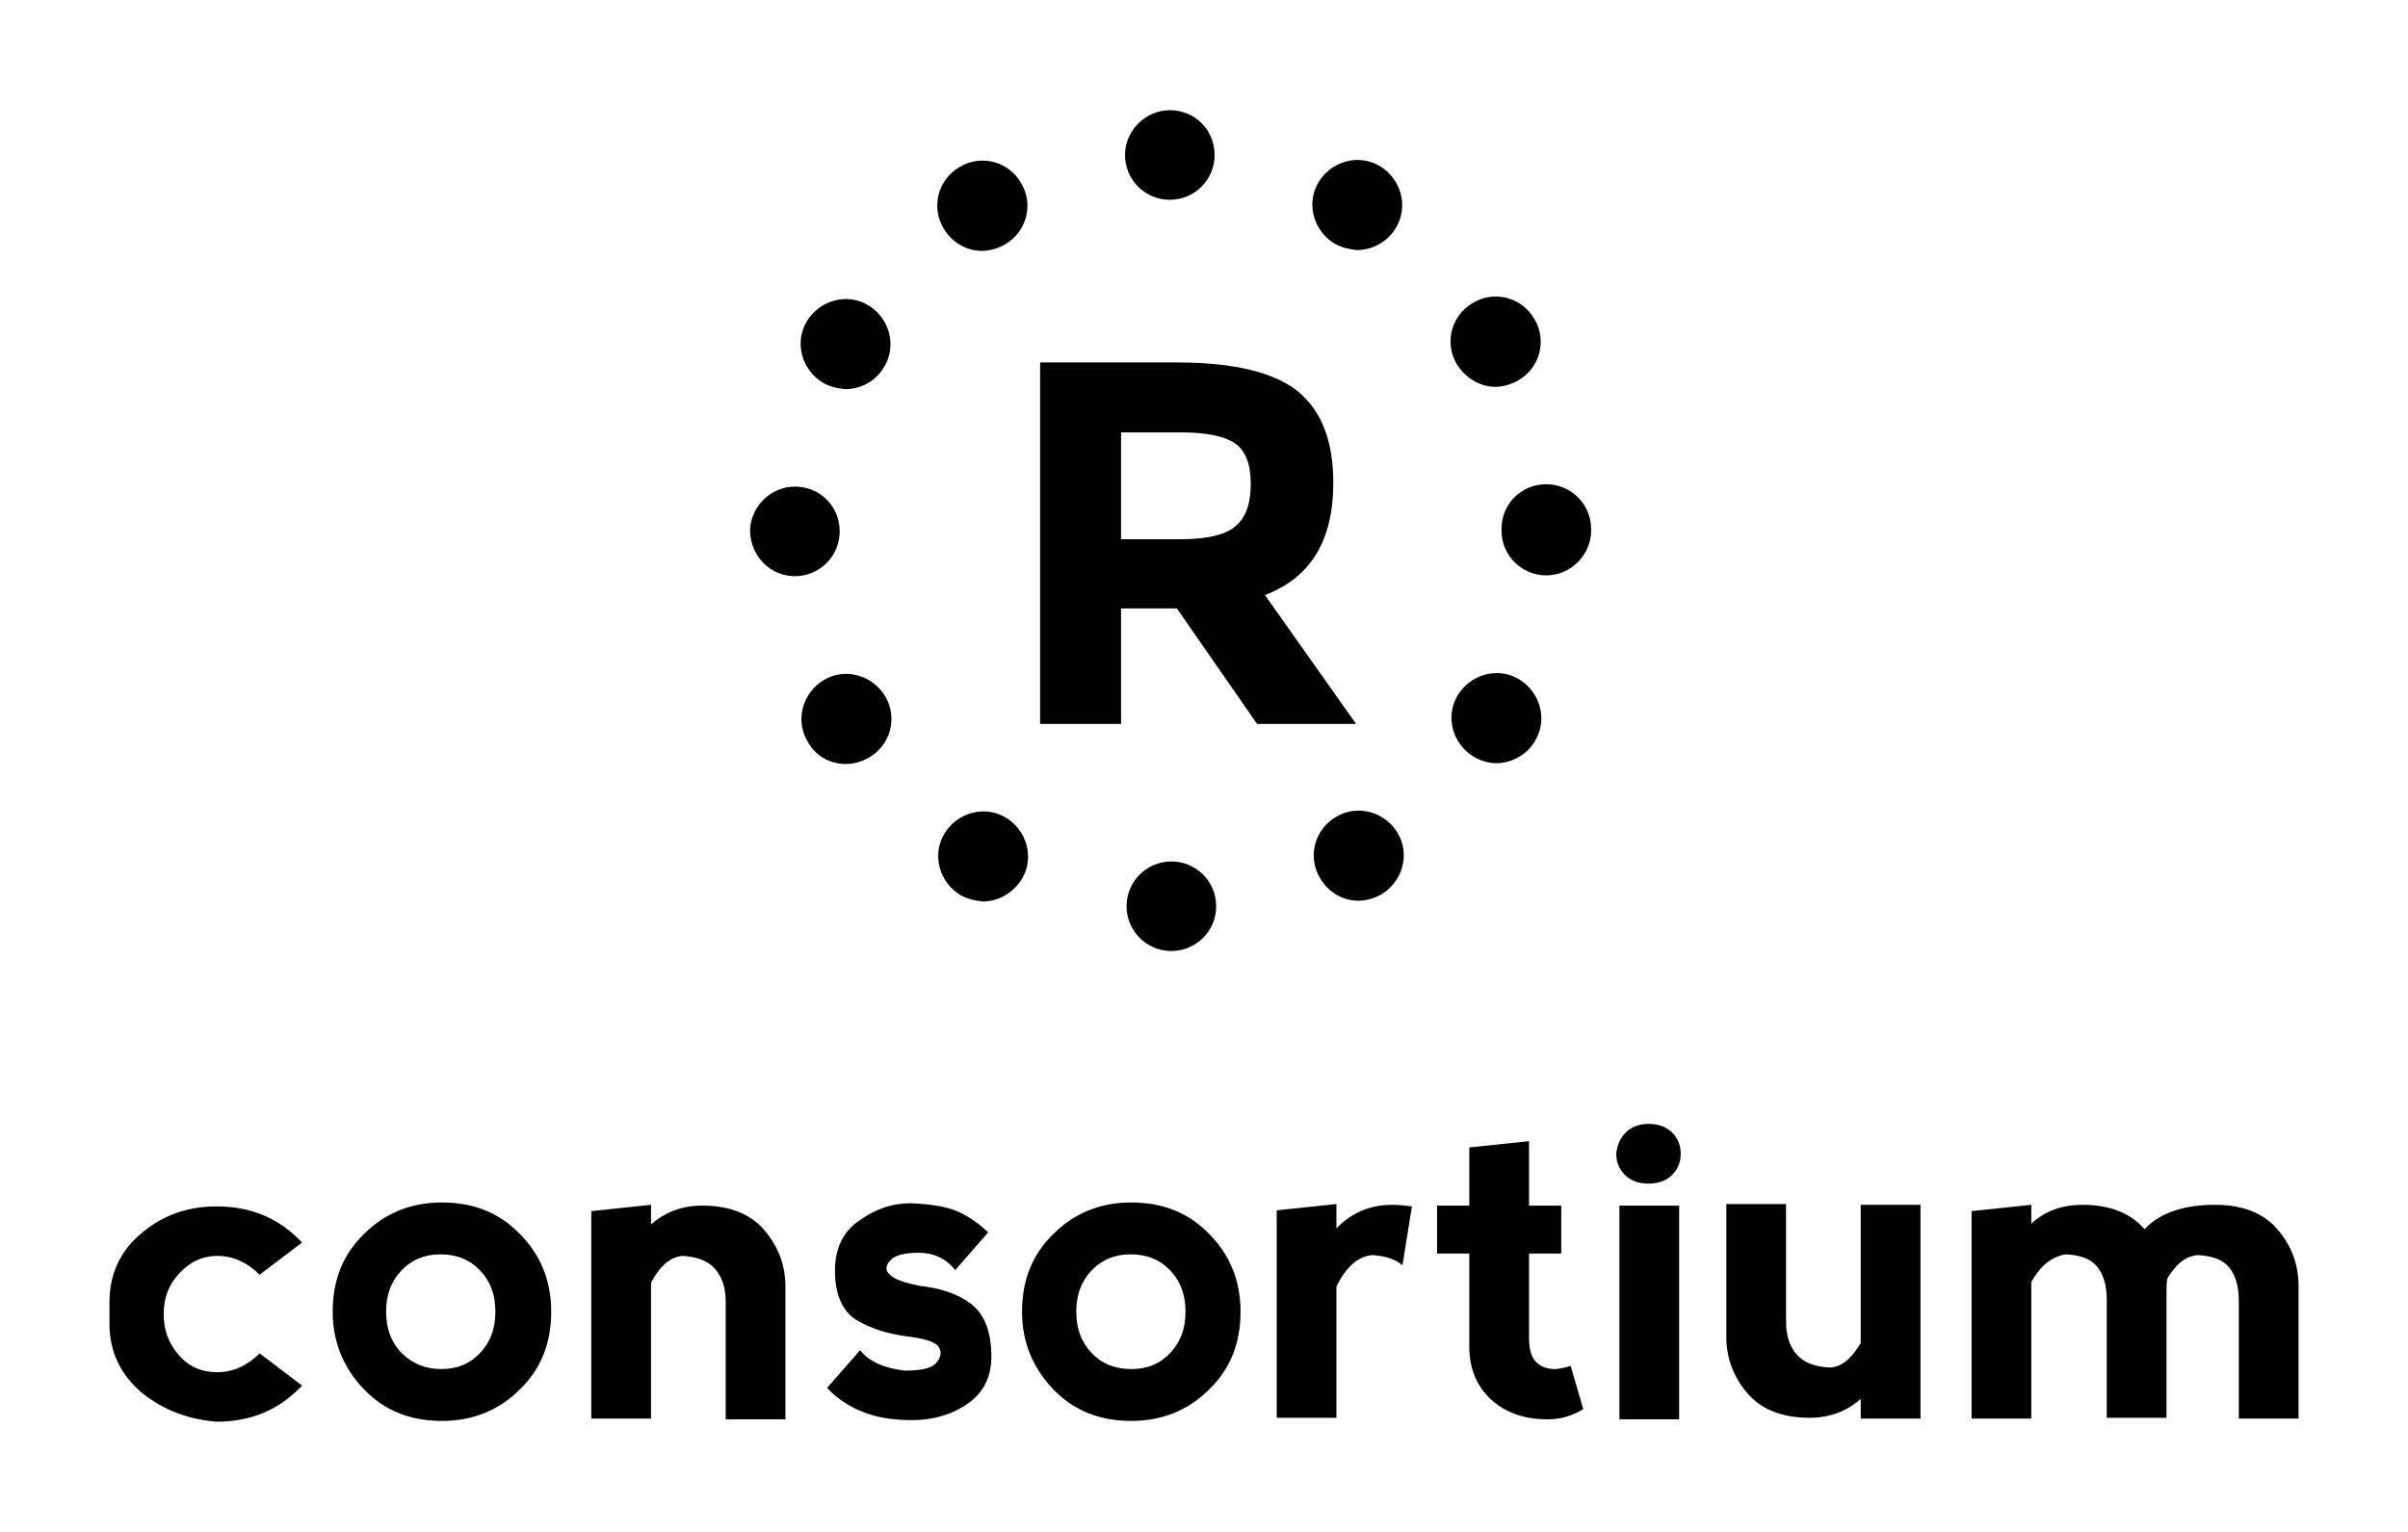 <?xml version="1.0" encoding="UTF-8"?>
<!DOCTYPE svg PUBLIC "-//W3C//DTD SVG 1.1//EN" "http://www.w3.org/Graphics/SVG/1.1/DTD/svg11.dtd">
<svg version="1.1" xmlns="http://www.w3.org/2000/svg" xmlns:xlink="http://www.w3.org/1999/xlink" x="0" y="0" width="550" height="350" viewBox="0, 0, 550, 350">
  <g id="g884">
    <g id="XMLID_200_">
      <path d="M32.361,318.178 C27.513,314.048 25,308.842 25,302.379 L25,297.531 C25,291.068 27.513,285.682 32.361,281.732 C37.208,277.603 42.953,275.628 49.417,275.628 C57.316,275.628 63.779,278.321 68.986,283.887 L59.291,291.248 C56.418,288.375 53.187,286.939 49.596,286.939 C46.364,286.939 43.492,288.196 40.978,290.889 C38.465,293.582 37.388,296.634 37.388,300.224 C37.388,303.815 38.465,306.867 40.799,309.56 C43.133,312.253 46.005,313.51 49.596,313.51 C53.187,313.51 56.418,312.074 59.291,309.201 L68.986,316.562 C63.779,322.127 57.316,324.82 49.417,324.82 C42.953,324.282 37.208,322.127 32.361,318.178 z" fill="#000000" id="XMLID_222_"/>
      <path d="M83.169,317.46 C78.501,312.612 75.987,306.688 75.987,299.686 C75.987,292.504 78.321,286.58 83.169,281.912 C87.837,277.244 93.761,274.731 100.943,274.731 C108.124,274.731 114.048,277.065 118.716,281.912 C123.384,286.58 125.898,292.504 125.898,299.686 C125.898,306.867 123.564,312.792 118.716,317.46 C114.048,322.127 108.124,324.641 100.943,324.641 C93.761,324.641 87.837,322.307 83.169,317.46 z M100.763,312.792 C104.533,312.792 107.406,311.535 109.74,309.022 C112.074,306.508 113.151,303.456 113.151,299.686 C113.151,295.916 112.074,292.864 109.74,290.35 C107.406,287.837 104.354,286.58 100.583,286.58 C96.993,286.58 93.941,287.837 91.607,290.35 C89.273,292.864 88.196,295.916 88.196,299.686 C88.196,303.456 89.273,306.508 91.607,309.022 C94.12,311.535 97.172,312.792 100.763,312.792 z" fill="#000000" id="XMLID_219_"/>
      <path d="M148.698,293.043 L148.698,324.102 L135.054,324.102 L135.054,276.706 L148.698,275.269 L148.698,279.758 C151.93,276.885 155.88,275.449 160.368,275.449 C166.472,275.449 171.32,277.244 174.551,281.014 C177.783,284.785 179.399,289.093 179.399,293.941 L179.399,324.282 L165.754,324.282 L165.754,297.352 C165.754,294.12 164.856,291.607 163.241,289.811 C161.625,288.016 159.111,287.118 155.88,286.939 C153.187,287.118 150.673,289.273 148.698,293.043 z" fill="#000000" id="XMLID_217_"/>
      <path d="M218.537,276.706 C221.05,277.783 223.384,279.399 225.718,281.553 L218.178,290.171 C216.023,287.478 213.151,286.221 209.919,286.221 C206.688,286.221 204.354,286.759 203.276,288.016 C202.199,289.273 202.199,290.35 203.276,291.248 C204.354,292.325 206.508,293.043 209.919,293.761 C214.767,294.3 218.716,295.557 221.768,297.89 C224.82,300.224 226.436,304.174 226.436,309.919 C226.436,314.587 224.641,318.178 221.05,320.691 C217.46,323.205 213.151,324.461 208.303,324.461 C203.636,324.461 199.865,323.743 196.813,322.487 C193.761,321.23 191.068,319.434 188.914,317.101 L196.454,308.483 C198.609,311.176 202.02,312.612 206.688,313.151 C210.458,313.151 212.792,312.612 213.869,311.355 C214.946,310.099 215.126,308.842 214.408,307.765 C213.689,306.508 210.996,305.79 206.688,305.251 C202.738,304.713 199.147,303.636 195.736,301.661 C192.504,299.686 190.709,295.916 190.709,290.35 C190.709,285.323 192.504,281.373 196.275,278.86 C200.045,276.167 203.815,274.91 207.944,274.91 C212.433,275.09 216.023,275.628 218.537,276.706 z" fill="#000000" id="XMLID_215_"/>
      <path d="M240.619,317.46 C235.952,312.612 233.438,306.688 233.438,299.686 C233.438,292.504 235.772,286.58 240.619,281.912 C245.287,277.244 251.212,274.731 258.393,274.731 C265.574,274.731 271.499,277.065 276.167,281.912 C280.835,286.58 283.348,292.504 283.348,299.686 C283.348,306.867 281.014,312.792 276.167,317.46 C271.499,322.127 265.574,324.641 258.393,324.641 C251.212,324.641 245.287,322.307 240.619,317.46 z M258.393,312.792 C262.163,312.792 265.036,311.535 267.37,309.022 C269.704,306.508 270.781,303.456 270.781,299.686 C270.781,295.916 269.704,292.864 267.37,290.35 C265.036,287.837 261.984,286.58 258.214,286.58 C254.623,286.58 251.571,287.837 249.237,290.35 C246.903,292.864 245.826,295.916 245.826,299.686 C245.826,303.456 246.903,306.508 249.237,309.022 C251.571,311.535 254.623,312.792 258.393,312.792 z" fill="#000000" id="XMLID_212_"/>
      <path d="M305.251,280.655 C308.662,277.065 312.971,275.269 317.998,275.269 C319.614,275.269 321.05,275.449 322.487,275.628 L320.332,289.093 C318.716,287.657 316.382,286.939 313.51,286.759 C310.278,286.939 307.406,289.452 305.251,293.941 L305.251,323.923 L291.607,323.923 L291.607,276.526 L305.251,275.09 z" fill="#000000" id="XMLID_210_"/>
      <path d="M353.546,324.282 C347.98,324.282 343.671,322.666 340.44,319.614 C337.208,316.562 335.592,312.612 335.592,307.585 L335.592,286.4 L328.232,286.4 L328.232,275.449 L335.592,275.449 L335.592,262.163 L349.237,260.727 L349.237,275.449 L356.598,275.449 L356.598,286.4 L349.237,286.4 L349.237,305.61 C349.237,308.303 349.776,310.099 350.853,311.176 C351.93,312.253 353.366,312.792 355.162,312.792 C355.7,312.792 356.957,312.612 358.752,312.074 L361.625,321.948 C359.291,323.384 356.598,324.282 353.546,324.282 z" fill="#000000" id="XMLID_208_"/>
      <path d="M371.32,258.752 C372.576,257.496 374.372,256.777 376.526,256.777 C378.86,256.777 380.655,257.496 381.912,258.752 C383.169,260.009 383.887,261.625 383.887,263.6 C383.887,265.574 383.169,267.19 381.912,268.447 C380.655,269.704 378.86,270.422 376.526,270.422 C374.192,270.422 372.397,269.704 371.14,268.447 C369.883,267.19 369.165,265.574 369.165,263.6 C369.345,261.625 370.063,260.009 371.32,258.752 z M383.528,324.282 L383.528,275.449 L369.883,275.449 L369.883,324.282 z" fill="#000000" id="XMLID_205_"/>
      <path d="M425,306.867 L425,275.269 L438.645,275.269 L438.645,324.102 L425,324.102 L425,319.614 C421.768,322.487 417.819,323.923 413.33,323.923 C407.226,323.923 402.379,322.127 399.147,318.357 C395.916,314.587 394.3,310.278 394.3,305.431 L394.3,275.09 L407.944,275.09 L407.944,302.02 C407.944,305.251 408.842,307.765 410.458,309.56 C412.074,311.355 414.587,312.253 417.819,312.433 C420.512,312.433 422.846,310.458 425,306.867 z" fill="#000000" id="XMLID_203_"/>
      <path d="M463.959,292.864 L463.959,324.102 L450.314,324.102 L450.314,276.706 L463.959,275.269 L463.959,279.578 C467.011,276.706 470.961,275.269 475.628,275.269 C481.732,275.269 486.58,277.065 489.811,280.835 C493.402,277.065 498.788,275.269 505.969,275.269 C512.074,275.269 516.921,277.065 520.153,280.835 C523.384,284.605 525,288.914 525,293.761 L525,324.102 L511.355,324.102 L511.355,297.172 C511.355,293.941 510.637,291.427 509.201,289.632 C507.765,287.837 505.431,286.939 502.02,286.759 C499.327,286.939 496.993,288.734 495.018,292.145 C494.838,293.223 494.838,294.12 494.838,295.197 L494.838,323.923 L481.194,323.923 L481.194,296.993 C481.194,293.761 480.476,291.248 479.039,289.452 C477.603,287.657 475.269,286.759 471.858,286.58 C468.627,287.118 466.113,289.093 463.959,292.864 z" fill="#000000" id="XMLID_201_"/>
    </g>
    <g id="XMLID_865_">
      <path d="M304.533,110.278 C304.533,123.564 299.327,132.002 288.914,135.952 L309.74,165.395 L287.118,165.395 L268.806,139.004 L256.059,139.004 L256.059,165.395 L237.567,165.395 L237.567,82.81 L268.806,82.81 C281.553,82.81 290.709,84.964 296.275,89.273 C301.84,93.761 304.533,100.763 304.533,110.278 z M282.271,120.153 C284.605,118.178 285.682,114.946 285.682,110.458 C285.682,105.969 284.425,102.917 282.092,101.302 C279.758,99.686 275.628,98.788 269.704,98.788 L256.059,98.788 L256.059,123.205 L269.524,123.205 C275.808,123.205 280.117,122.127 282.271,120.153 z" fill="#000000" id="XMLID_2_"/>
      <path d="M219.434,204.533 L219.434,204.533 L219.434,204.533 C214.587,201.661 212.792,195.377 215.664,190.53 L215.664,190.53 C218.537,185.682 224.82,183.887 229.668,186.759 L229.668,186.759 C234.515,189.632 236.311,195.916 233.438,200.763 L233.438,200.763 C231.463,203.995 228.052,205.969 224.461,205.969 L224.461,205.969 C222.846,205.79 221.05,205.431 219.434,204.533 z M301.481,200.583 C298.609,195.736 300.224,189.452 305.251,186.58 L305.251,186.58 C310.099,183.707 316.382,185.503 319.255,190.35 L319.255,190.35 C322.127,195.197 320.332,201.481 315.485,204.354 L315.485,204.354 C313.869,205.251 312.074,205.79 310.278,205.79 L310.278,205.79 C306.867,205.79 303.456,203.995 301.481,200.583 z M184.425,169.345 C181.553,164.497 183.348,158.214 188.196,155.341 L188.196,155.341 C193.043,152.469 199.327,154.264 202.199,159.111 L202.199,159.111 C205.072,163.959 203.456,170.242 198.429,173.115 L198.429,173.115 C196.813,174.013 195.018,174.551 193.223,174.551 L193.223,174.551 C189.632,174.551 186.221,172.756 184.425,169.345 z M342.953,121.23 C342.953,121.05 342.953,120.871 342.953,120.871 L342.953,120.871 C342.953,115.126 347.442,110.637 353.187,110.637 L353.187,110.637 C358.752,110.637 363.42,115.126 363.42,120.871 L363.42,120.871 C363.42,120.871 363.42,121.05 363.42,121.05 L363.42,121.05 C363.42,121.05 363.42,121.23 363.42,121.23 L363.42,121.23 L363.42,121.23 L363.42,121.23 C363.42,126.795 358.752,131.463 353.187,131.463 L353.187,131.463 C347.621,131.463 342.953,126.975 342.953,121.23 z M188.016,87.478 C183.169,84.605 181.373,78.321 184.246,73.474 L184.246,73.474 C187.118,68.627 193.402,66.831 198.25,69.704 L198.25,69.704 C203.097,72.576 204.892,78.86 202.02,83.707 L202.02,83.707 C200.045,87.118 196.634,88.914 193.043,88.914 L193.043,88.914 C191.248,88.734 189.632,88.375 188.016,87.478 z M304.892,55.7 C300.045,52.828 298.25,46.544 301.122,41.697 L301.122,41.697 C303.995,36.849 310.278,35.054 315.126,37.926 L315.126,37.926 C319.973,40.799 321.768,47.083 318.896,51.93 L318.896,51.93 C317.101,55.162 313.51,57.136 309.919,57.136 L309.919,57.136 C308.303,56.957 306.508,56.598 304.892,55.7 z M267.19,45.646 C261.445,45.646 256.957,40.978 256.957,35.413 L256.957,35.413 C256.957,29.847 261.625,25.18 267.19,25.18 L267.19,25.18 C272.935,25.18 277.424,29.668 277.424,35.413 L277.424,35.413 C277.424,40.978 272.935,45.646 267.19,45.646 z" fill="#000000" id="XMLID_871_"/>
      <path d="M257.316,207.047 C257.316,201.302 261.984,196.813 267.549,196.813 L267.549,196.813 C273.115,196.813 277.783,201.302 277.783,207.047 L277.783,207.047 C277.783,212.792 273.115,217.28 267.549,217.28 L267.549,217.28 C261.804,217.28 257.316,212.612 257.316,207.047 z" fill="#000000" id="XMLID_870_"/>
      <path d="M336.67,172.935 C331.822,170.063 330.027,163.779 332.899,158.932 L332.899,158.932 C335.772,154.084 342.056,152.289 346.903,155.162 L346.903,155.162 C351.75,158.034 353.546,164.318 350.673,169.165 L350.673,169.165 C348.878,172.397 345.287,174.372 341.697,174.372 L341.697,174.372 C340.081,174.372 338.285,173.833 336.67,172.935 z" fill="#000000" id="XMLID_869_"/>
      <path d="M171.32,121.409 C171.32,115.844 175.987,111.176 181.553,111.176 L181.553,111.176 C187.298,111.176 191.786,115.664 191.786,121.409 L191.786,121.409 C191.786,127.154 187.118,131.643 181.553,131.643 L181.553,131.643 C175.987,131.643 171.499,127.154 171.32,121.409 z" fill="#000000" id="XMLID_868_"/>
      <path d="M332.72,83.169 C329.847,78.321 331.463,72.038 336.49,69.165 L336.49,69.165 C341.337,66.293 347.621,67.908 350.494,72.935 L350.494,72.935 C353.366,77.783 351.75,84.066 346.723,86.939 L346.723,86.939 C345.108,87.837 343.312,88.375 341.517,88.375 L341.517,88.375 C338.106,88.375 334.695,86.4 332.72,83.169 z" fill="#000000" id="XMLID_867_"/>
      <path d="M215.485,52.11 C212.612,47.262 214.228,40.978 219.255,38.106 L219.255,38.106 C224.102,35.233 230.386,36.849 233.258,41.876 L233.258,41.876 C236.131,46.724 234.515,53.007 229.488,55.88 L229.488,55.88 C227.873,56.777 226.077,57.316 224.282,57.316 L224.282,57.316 C220.871,57.316 217.46,55.521 215.485,52.11 z" fill="#000000" id="XMLID_866_"/>
    </g>
  </g>
</svg>
